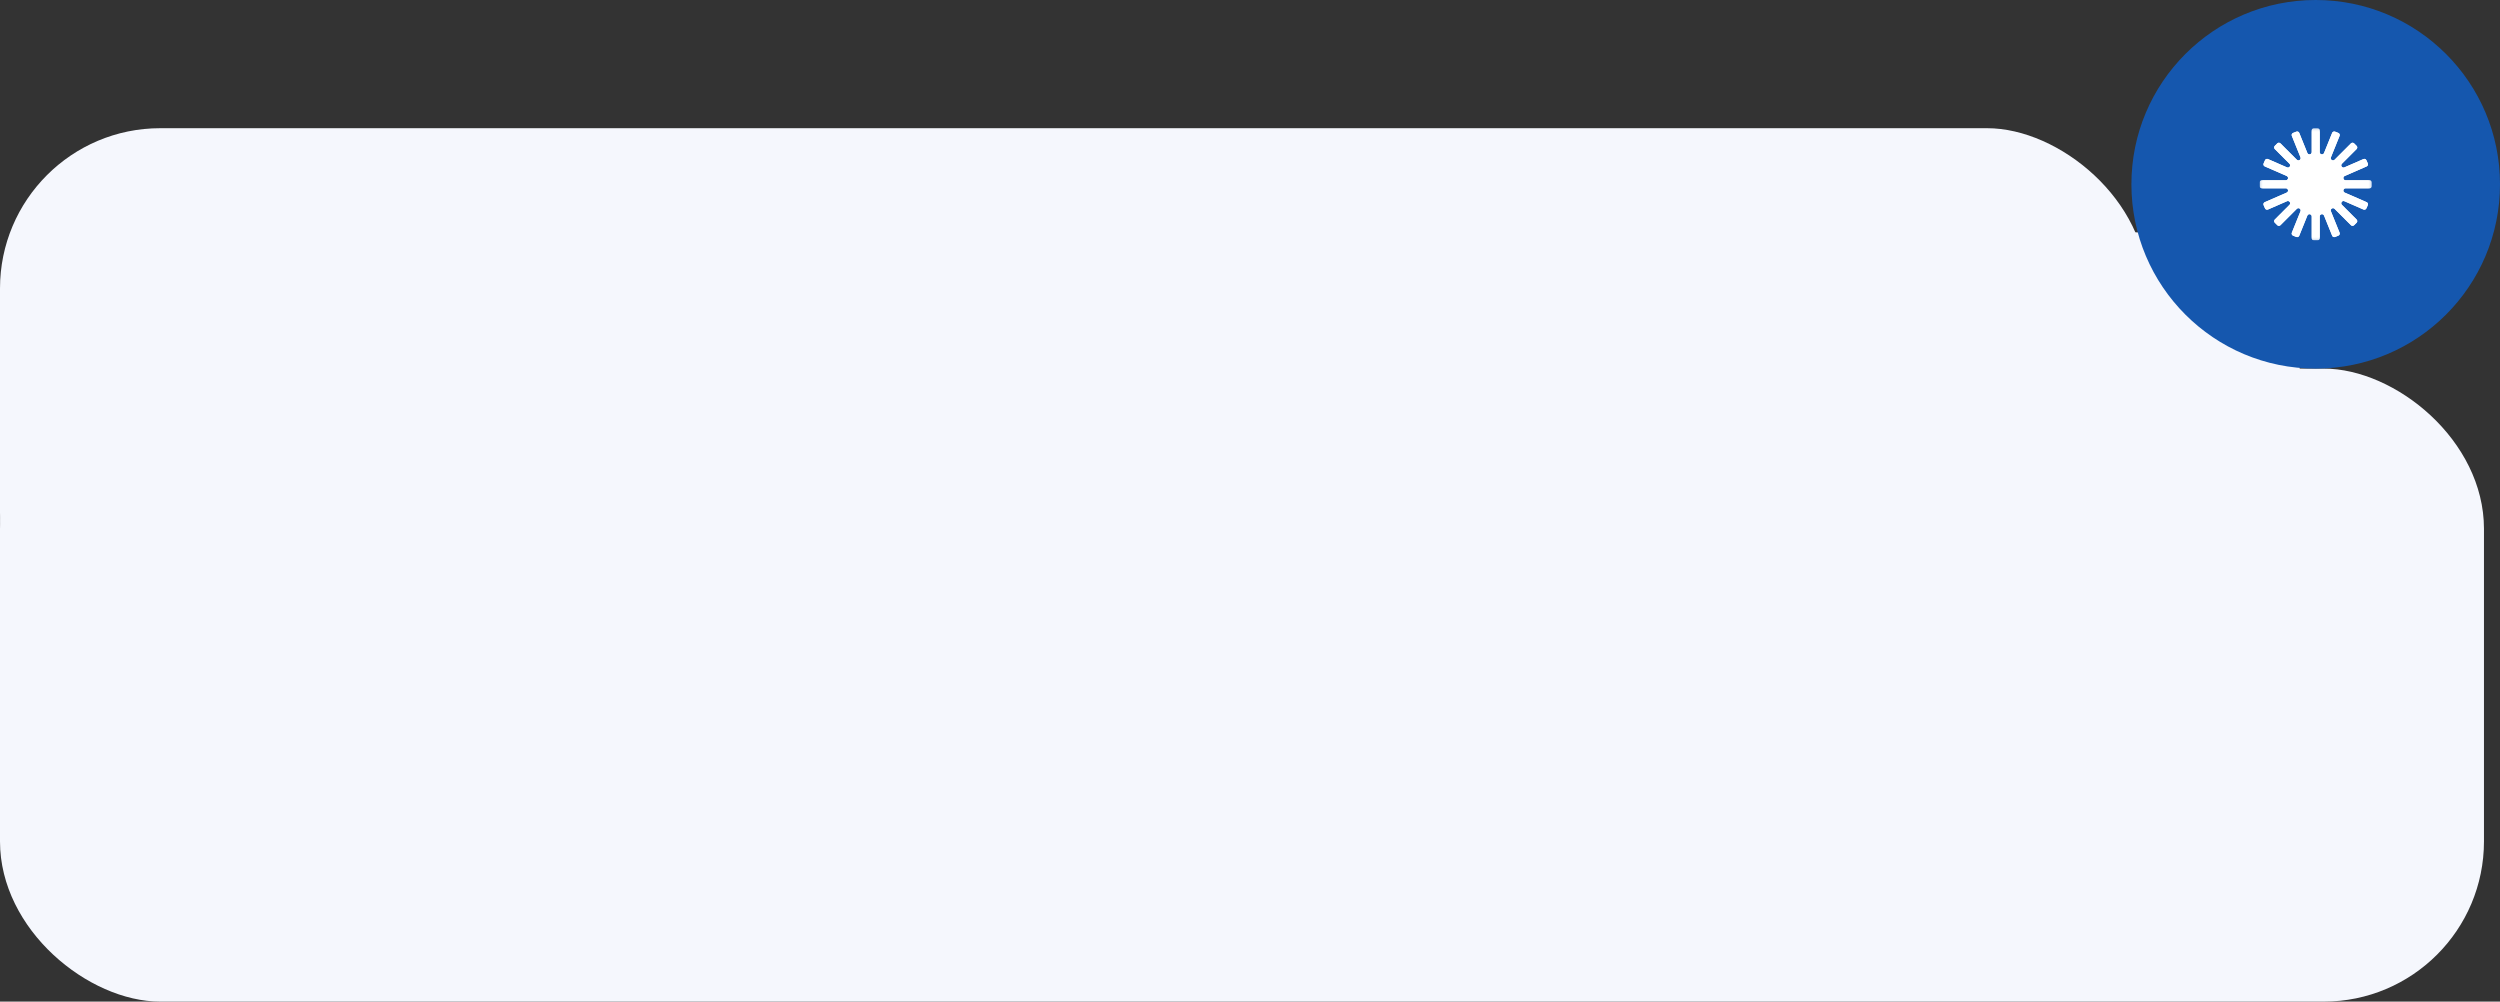 <svg width="312" height="125" viewBox="0 0 312 125" preserveAspectRatio="none" fill="none" xmlns="http://www.w3.org/2000/svg">
<rect x="0" y="0" width="312" height="125" fill="#333333" stroke="none"/>
<rect width="79" height="310" rx="20" transform="matrix(4.78812e-08 -1 -1 -3.99047e-08 310 125)" fill="#F5F7FD"/>
<rect width="68" height="268" rx="20" transform="matrix(4.78812e-08 -1 -1 -3.99047e-08 268 84)" fill="#F5F7FD"/>
<rect x="249" y="54" width="25" height="38" transform="rotate(-90 249 54)" fill="#F5F7FD"/>
<circle cx="289" cy="23" r="23" fill="#1557AE"/>
<g clip-path="url(#clip0_1006_100)">
<mask id="mask0_1006_100" style="mask-type:luminance" maskUnits="userSpaceOnUse" x="282" y="16" width="14" height="14">
<path d="M296 16H282V30H296V16Z" fill="white"/>
</mask>
<g mask="url(#mask0_1006_100)">
<path fill-rule="evenodd" clip-rule="evenodd" d="M289.5 16.28C289.5 16.125 289.375 16 289.22 16H288.78C288.625 16 288.5 16.125 288.5 16.28V18.987C288.5 19.295 288.076 19.378 287.96 19.092L286.946 16.582C286.888 16.439 286.725 16.369 286.582 16.427L286.174 16.592C286.03 16.65 285.961 16.813 286.019 16.957L287.1 19.633C287.214 19.916 286.858 20.151 286.643 19.936L284.602 17.895C284.492 17.785 284.315 17.785 284.206 17.895L283.895 18.206C283.785 18.315 283.785 18.492 283.895 18.602L285.727 20.434C285.946 20.653 285.701 21.013 285.417 20.889L283.042 19.851C282.901 19.79 282.735 19.854 282.674 19.996L282.497 20.399C282.436 20.541 282.5 20.706 282.642 20.768L285.379 21.963C285.657 22.085 285.57 22.5 285.267 22.5H282.28C282.125 22.5 282 22.625 282 22.78V23.22C282 23.375 282.125 23.5 282.28 23.5H285.266C285.57 23.5 285.657 23.915 285.379 24.037L282.642 25.232C282.5 25.294 282.436 25.459 282.497 25.601L282.674 26.004C282.735 26.146 282.901 26.21 283.042 26.149L285.417 25.111C285.701 24.987 285.946 25.347 285.727 25.566L283.895 27.398C283.785 27.508 283.785 27.685 283.895 27.794L284.206 28.105C284.315 28.215 284.492 28.215 284.602 28.105L286.643 26.064C286.858 25.849 287.215 26.084 287.1 26.367L286.019 29.043C285.961 29.187 286.03 29.35 286.174 29.408L286.582 29.573C286.725 29.631 286.888 29.561 286.946 29.418L287.96 26.908C288.076 26.622 288.5 26.705 288.5 27.013V29.72C288.5 29.875 288.625 30 288.78 30H289.22C289.375 30 289.5 29.875 289.5 29.72V27.013C289.5 26.705 289.924 26.622 290.04 26.908L291.054 29.418C291.112 29.561 291.275 29.631 291.418 29.573L291.826 29.408C291.97 29.35 292.039 29.187 291.981 29.043L290.9 26.367C290.785 26.084 291.142 25.849 291.357 26.064L293.398 28.105C293.508 28.215 293.685 28.215 293.794 28.105L294.105 27.794C294.215 27.685 294.215 27.508 294.105 27.398L292.273 25.566C292.054 25.347 292.299 24.987 292.583 25.111L294.958 26.149C295.099 26.21 295.265 26.146 295.326 26.004L295.503 25.601C295.564 25.459 295.5 25.294 295.358 25.232L292.621 24.037C292.343 23.915 292.43 23.5 292.734 23.5H295.72C295.875 23.5 296 23.375 296 23.22V22.78C296 22.625 295.875 22.5 295.72 22.5H292.734C292.43 22.5 292.343 22.085 292.621 21.963L295.358 20.768C295.5 20.706 295.564 20.541 295.503 20.399L295.326 19.996C295.265 19.854 295.099 19.79 294.958 19.851L292.583 20.889C292.299 21.013 292.054 20.653 292.273 20.434L294.105 18.602C294.215 18.492 294.215 18.315 294.105 18.206L293.794 17.895C293.685 17.785 293.508 17.785 293.398 17.895L291.357 19.936C291.142 20.151 290.785 19.915 290.9 19.633L291.981 16.957C292.039 16.813 291.97 16.65 291.826 16.592L291.418 16.427C291.275 16.369 291.112 16.439 291.054 16.582L290.04 19.092C289.924 19.378 289.5 19.295 289.5 18.987V16.28Z" fill="white"/>
</g>
</g>
<g clip-path="url(#clip1_1006_100)">
<mask id="mask1_1006_100" style="mask-type:luminance" maskUnits="userSpaceOnUse" x="282" y="16" width="14" height="14">
<path d="M296 16H282V30H296V16Z" fill="white"/>
</mask>
<g mask="url(#mask1_1006_100)">
<path fill-rule="evenodd" clip-rule="evenodd" d="M289.5 16.28C289.5 16.125 289.375 16 289.22 16H288.78C288.625 16 288.5 16.125 288.5 16.28V18.987C288.5 19.295 288.076 19.378 287.96 19.092L286.946 16.582C286.888 16.439 286.725 16.369 286.582 16.427L286.174 16.592C286.03 16.65 285.961 16.813 286.019 16.957L287.1 19.633C287.214 19.916 286.858 20.151 286.643 19.936L284.602 17.895C284.492 17.785 284.315 17.785 284.206 17.895L283.895 18.206C283.785 18.315 283.785 18.492 283.895 18.602L285.727 20.434C285.946 20.653 285.701 21.013 285.417 20.889L283.042 19.851C282.901 19.79 282.735 19.854 282.674 19.996L282.497 20.399C282.436 20.541 282.5 20.706 282.642 20.768L285.379 21.963C285.657 22.085 285.57 22.5 285.267 22.5H282.28C282.125 22.5 282 22.625 282 22.78V23.22C282 23.375 282.125 23.5 282.28 23.5H285.266C285.57 23.5 285.657 23.915 285.379 24.037L282.642 25.232C282.5 25.294 282.436 25.459 282.497 25.601L282.674 26.004C282.735 26.146 282.901 26.21 283.042 26.149L285.417 25.111C285.701 24.987 285.946 25.347 285.727 25.566L283.895 27.398C283.785 27.508 283.785 27.685 283.895 27.794L284.206 28.105C284.315 28.215 284.492 28.215 284.602 28.105L286.643 26.064C286.858 25.849 287.215 26.084 287.1 26.367L286.019 29.043C285.961 29.187 286.03 29.35 286.174 29.408L286.582 29.573C286.725 29.631 286.888 29.561 286.946 29.418L287.96 26.908C288.076 26.622 288.5 26.705 288.5 27.013V29.72C288.5 29.875 288.625 30 288.78 30H289.22C289.375 30 289.5 29.875 289.5 29.72V27.013C289.5 26.705 289.924 26.622 290.04 26.908L291.054 29.418C291.112 29.561 291.275 29.631 291.418 29.573L291.826 29.408C291.97 29.35 292.039 29.187 291.981 29.043L290.9 26.367C290.785 26.084 291.142 25.849 291.357 26.064L293.398 28.105C293.508 28.215 293.685 28.215 293.794 28.105L294.105 27.794C294.215 27.685 294.215 27.508 294.105 27.398L292.273 25.566C292.054 25.347 292.299 24.987 292.583 25.111L294.958 26.149C295.099 26.21 295.265 26.146 295.326 26.004L295.503 25.601C295.564 25.459 295.5 25.294 295.358 25.232L292.621 24.037C292.343 23.915 292.43 23.5 292.734 23.5H295.72C295.875 23.5 296 23.375 296 23.22V22.78C296 22.625 295.875 22.5 295.72 22.5H292.734C292.43 22.5 292.343 22.085 292.621 21.963L295.358 20.768C295.5 20.706 295.564 20.541 295.503 20.399L295.326 19.996C295.265 19.854 295.099 19.79 294.958 19.851L292.583 20.889C292.299 21.013 292.054 20.653 292.273 20.434L294.105 18.602C294.215 18.492 294.215 18.315 294.105 18.206L293.794 17.895C293.685 17.785 293.508 17.785 293.398 17.895L291.357 19.936C291.142 20.151 290.785 19.915 290.9 19.633L291.981 16.957C292.039 16.813 291.97 16.65 291.826 16.592L291.418 16.427C291.275 16.369 291.112 16.439 291.054 16.582L290.04 19.092C289.924 19.378 289.5 19.295 289.5 18.987V16.28Z" fill="white"/>
</g>
</g>
<defs>
<clipPath id="clip0_1006_100">
<rect width="14" height="14" fill="white" transform="translate(282 16)"/>
</clipPath>
<clipPath id="clip1_1006_100">
<rect width="14" height="14" fill="white" transform="translate(282 16)"/>
</clipPath>
</defs>
</svg>
